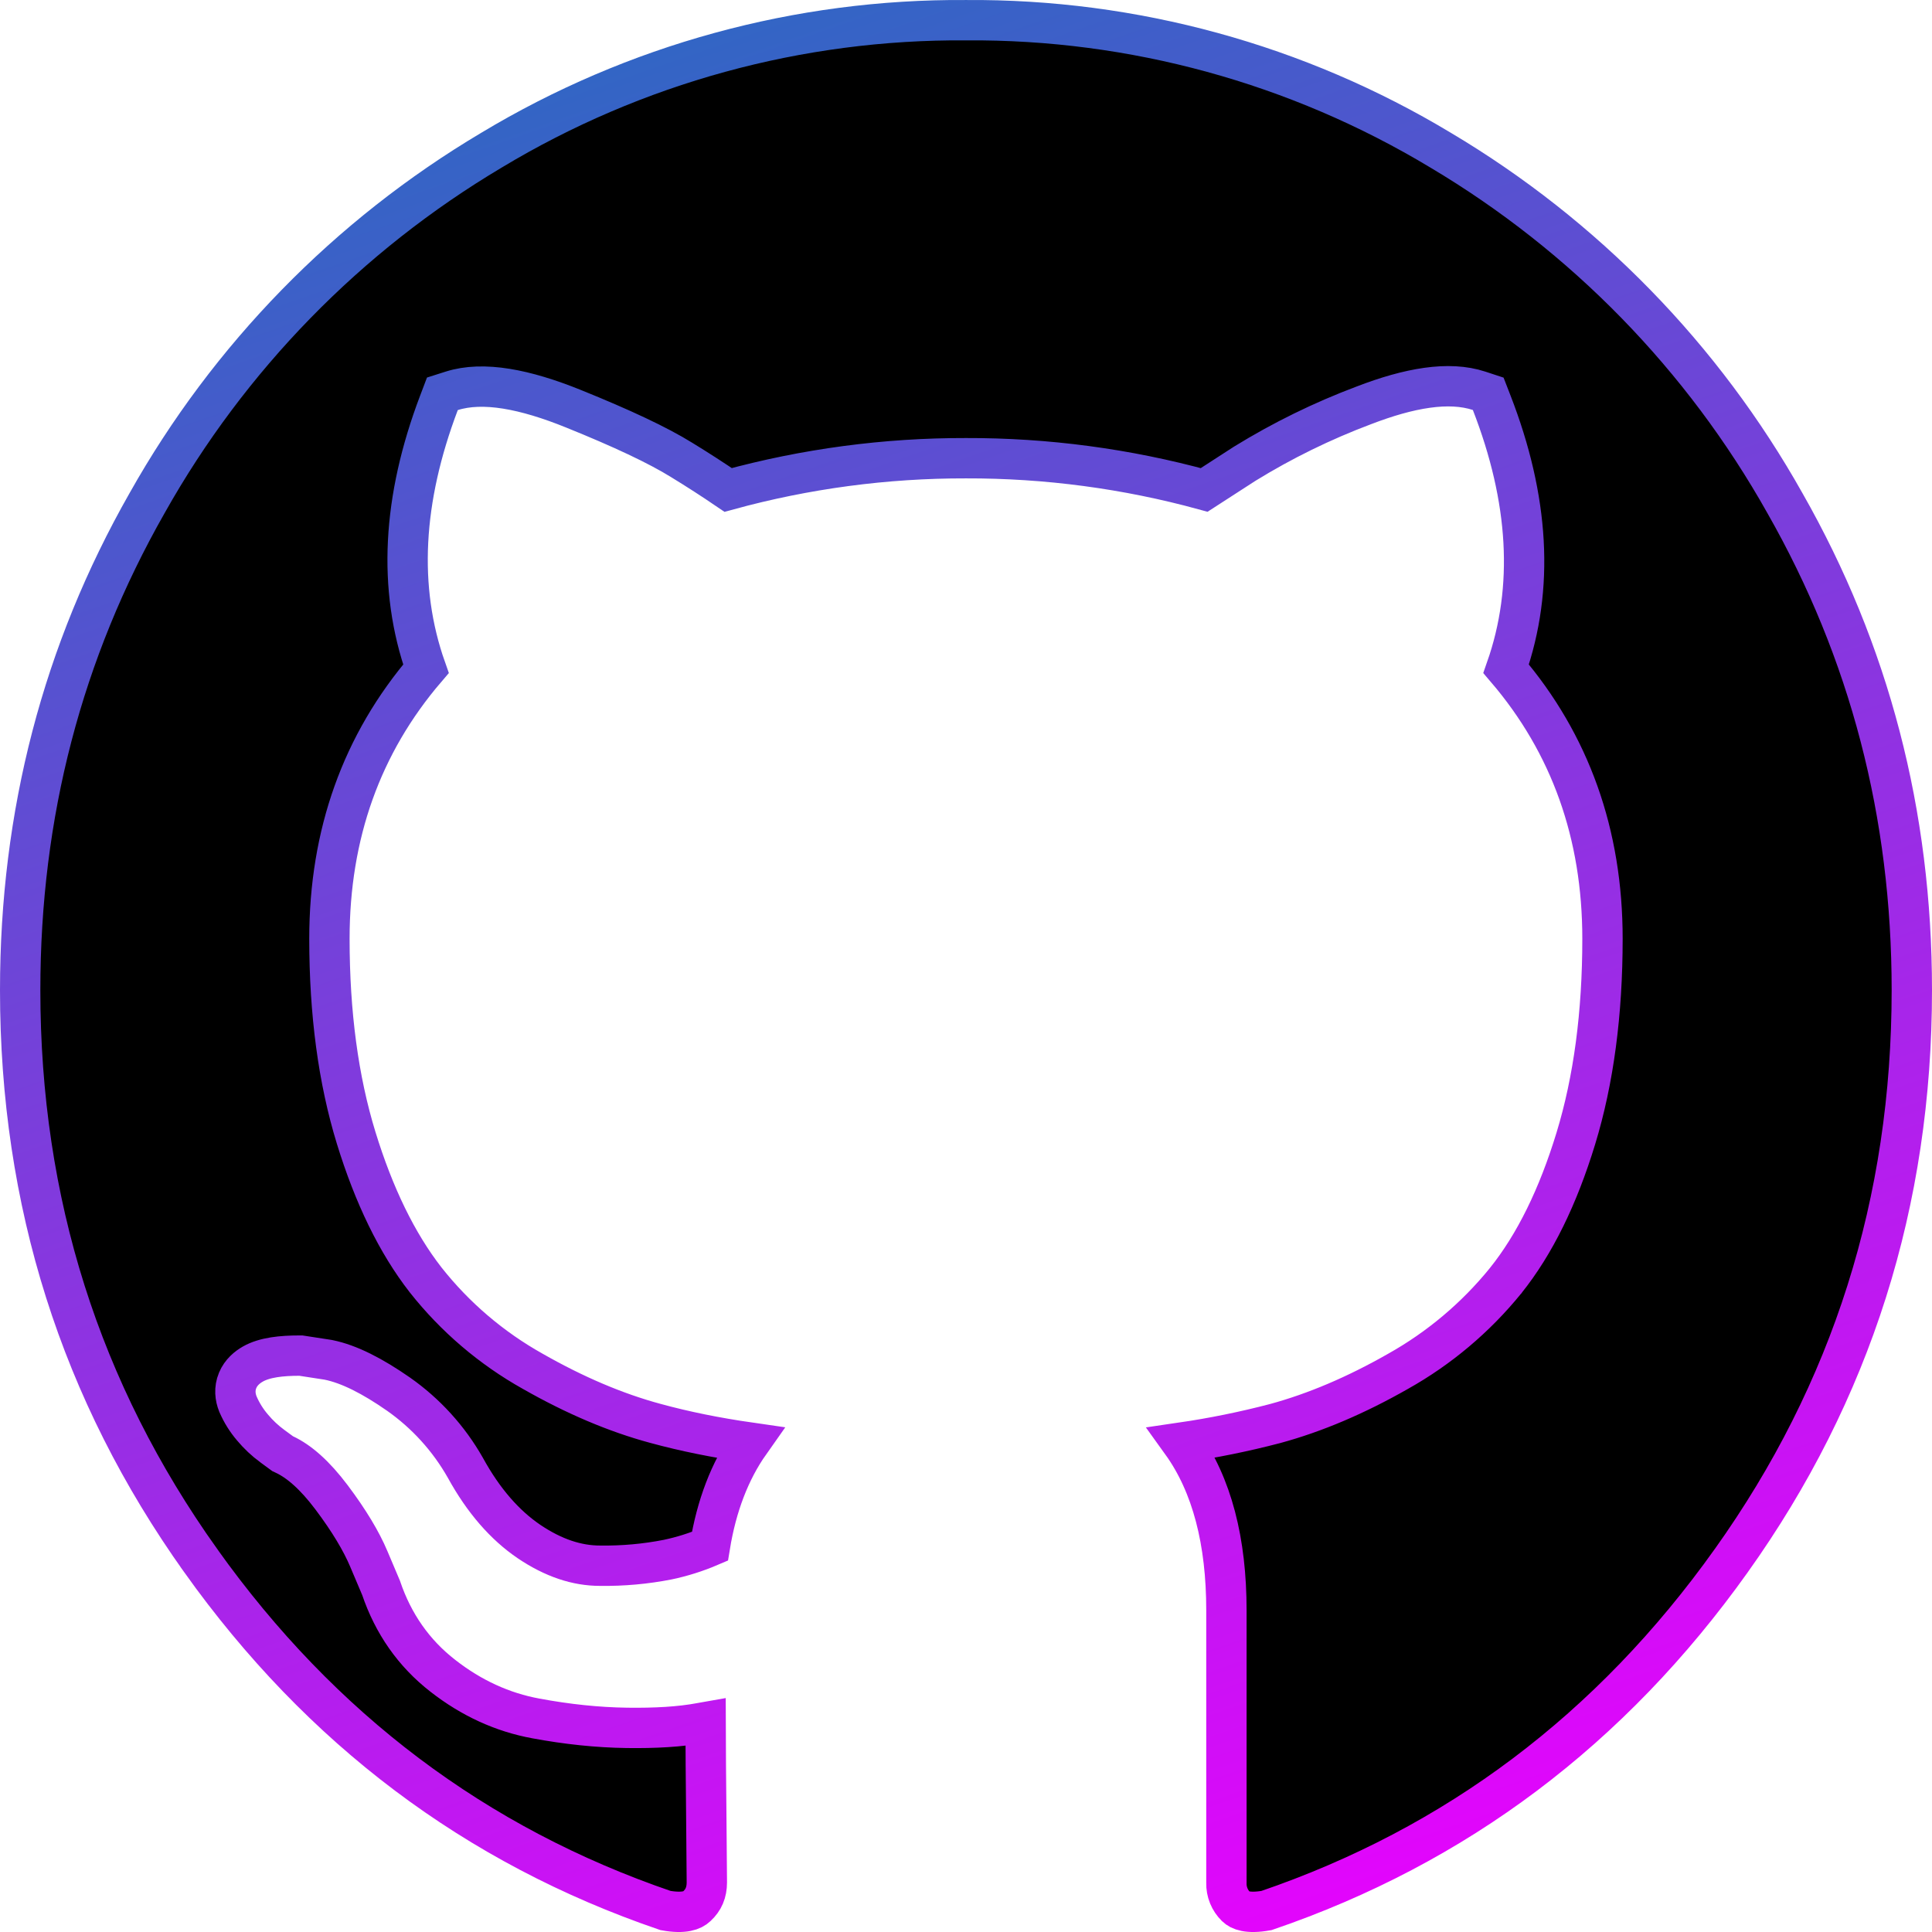<svg width="1293" height="1293" viewBox="0 0 1293 1293"  xmlns="http://www.w3.org/2000/svg">
<path d="M1158.66 1044.47L1158.65 1044.48C1078.27 1157.31 974.647 1235.21 847.62 1278.62C834.924 1280.9 829.593 1278.35 827.324 1276.11L827.28 1276.06L827.236 1276.02C825.125 1273.97 823.463 1271.5 822.352 1268.77C821.241 1266.05 820.706 1263.12 820.78 1260.18L820.785 1260.01V1259.84V1077.72C820.785 1031.81 811.246 993.84 790.814 965.442C811.834 962.366 832.674 958.131 853.239 952.754L853.301 952.738L853.362 952.721C880.09 945.463 907.505 933.802 935.531 917.83C963.172 902.356 987.622 881.772 1007.58 857.172L1007.61 857.14L1007.63 857.107C1027.24 832.639 1042.77 800.762 1054.62 761.971C1066.6 722.74 1072.47 678.118 1072.47 628.213C1072.47 558.335 1051 497.867 1007.98 447.57C1026.97 393.409 1023.3 333.816 998.302 269.497L995.993 263.557L989.94 261.564C969.54 254.849 943.036 259.636 912.781 271.272C885.011 281.707 858.311 294.791 833.049 310.344L832.922 310.422L832.798 310.503L805.903 327.889C753.976 313.661 700.354 306.518 646.495 306.659C592.711 306.539 539.167 313.684 487.313 327.892C477.109 320.951 466.737 314.261 456.206 307.826C440.306 297.947 415.964 286.55 383.842 273.572C351.484 260.473 323.407 254.882 302.292 261.585L296.068 263.561L293.753 269.666C269.405 333.892 265.956 393.449 285.073 447.579C242 497.869 220.468 558.333 220.468 628.213C220.468 678.13 226.408 722.63 238.391 761.608L238.393 761.614C250.23 800.053 265.61 831.847 284.796 856.505L284.825 856.541L284.854 856.578C304.51 881.482 328.876 902.273 356.563 917.764C384.571 933.727 412.057 945.46 438.811 952.66C458.141 957.943 479.151 962.193 501.816 965.457C488.317 984.583 479.524 1007.89 475.11 1034.87C466.004 1038.77 456.531 1041.76 446.827 1043.8C431.974 1046.71 416.86 1048.07 401.726 1047.86L401.634 1047.86H401.541C386.197 1047.86 370.495 1042.78 353.979 1031.64C337.854 1020.66 323.606 1004.45 311.484 982.39L311.44 982.308L311.394 982.228C300.304 962.688 285.005 945.862 266.606 932.969L266.586 932.954L266.565 932.94C249.492 921.069 233.778 912.909 219.822 910.102L219.518 910.041L219.212 909.994L202.403 907.408L201.383 907.251H200.35C188.5 907.251 177.112 908.396 169.215 912.908C165.499 915.032 161.309 918.422 159.056 923.804C156.667 929.508 157.417 935.101 159.162 939.5L159.24 939.697L159.324 939.891C161.75 945.486 164.999 950.688 168.962 955.323C172.878 960.017 177.348 964.218 182.275 967.836L182.282 967.841L188.1 972.108L189.162 972.886L190.354 973.445C200.032 977.981 210.589 987.049 221.945 1002.17C233.621 1017.72 241.812 1031.42 246.807 1043.27L246.811 1043.28L246.815 1043.29L255.02 1062.66C263.147 1086.67 276.945 1106.48 296.473 1121.61C315.459 1136.42 336.258 1145.99 358.709 1150.09C379.522 1153.96 399.8 1156.11 419.458 1156.38C438.628 1156.65 455.242 1155.68 468.811 1153.13C468.836 1153.12 468.861 1153.12 468.886 1153.11L472.238 1152.52C472.287 1170.61 472.421 1190.89 472.669 1213.36C472.669 1213.36 472.669 1213.37 472.669 1213.37L473.056 1259.77C473.056 1259.79 473.056 1259.8 473.056 1259.82C473.045 1266.6 470.836 1271.59 466.373 1275.74L466.283 1275.83L466.195 1275.91C463.612 1278.4 458 1280.88 445.38 1278.62C318.356 1235.21 214.733 1157.24 134.345 1044.48L134.344 1044.47C53.775 931.476 13.5 804.346 13.5 662.671C13.5 544.695 41.823 436.198 98.429 336.727L98.448 336.695L98.466 336.662C153.261 239.11 232.733 157.674 328.918 100.514L328.951 100.495L328.984 100.475C424.766 42.817 534.609 12.725 646.405 13.516L646.501 13.516L646.597 13.516C758.414 12.713 868.28 42.806 964.081 100.475L964.112 100.494L964.144 100.513C1060.31 157.682 1139.76 239.117 1194.53 336.661L1194.55 336.696L1194.57 336.731C1251.18 436.132 1279.5 544.757 1279.5 662.671C1279.5 804.346 1239.23 931.476 1158.66 1044.47Z" stroke="url(#paint0_linear_281_3)" stroke-width="27"/>
<defs>
<linearGradient id="paint0_linear_281_3" x1="267.5" y1="-221.5" x2="949" y2="1747.5" gradientUnits="userSpaceOnUse">
<stop stop-color="#0B7BB8"/>
<stop offset="0.808" stop-color="#EB00FF"/>
</linearGradient>
</defs>
</svg>
